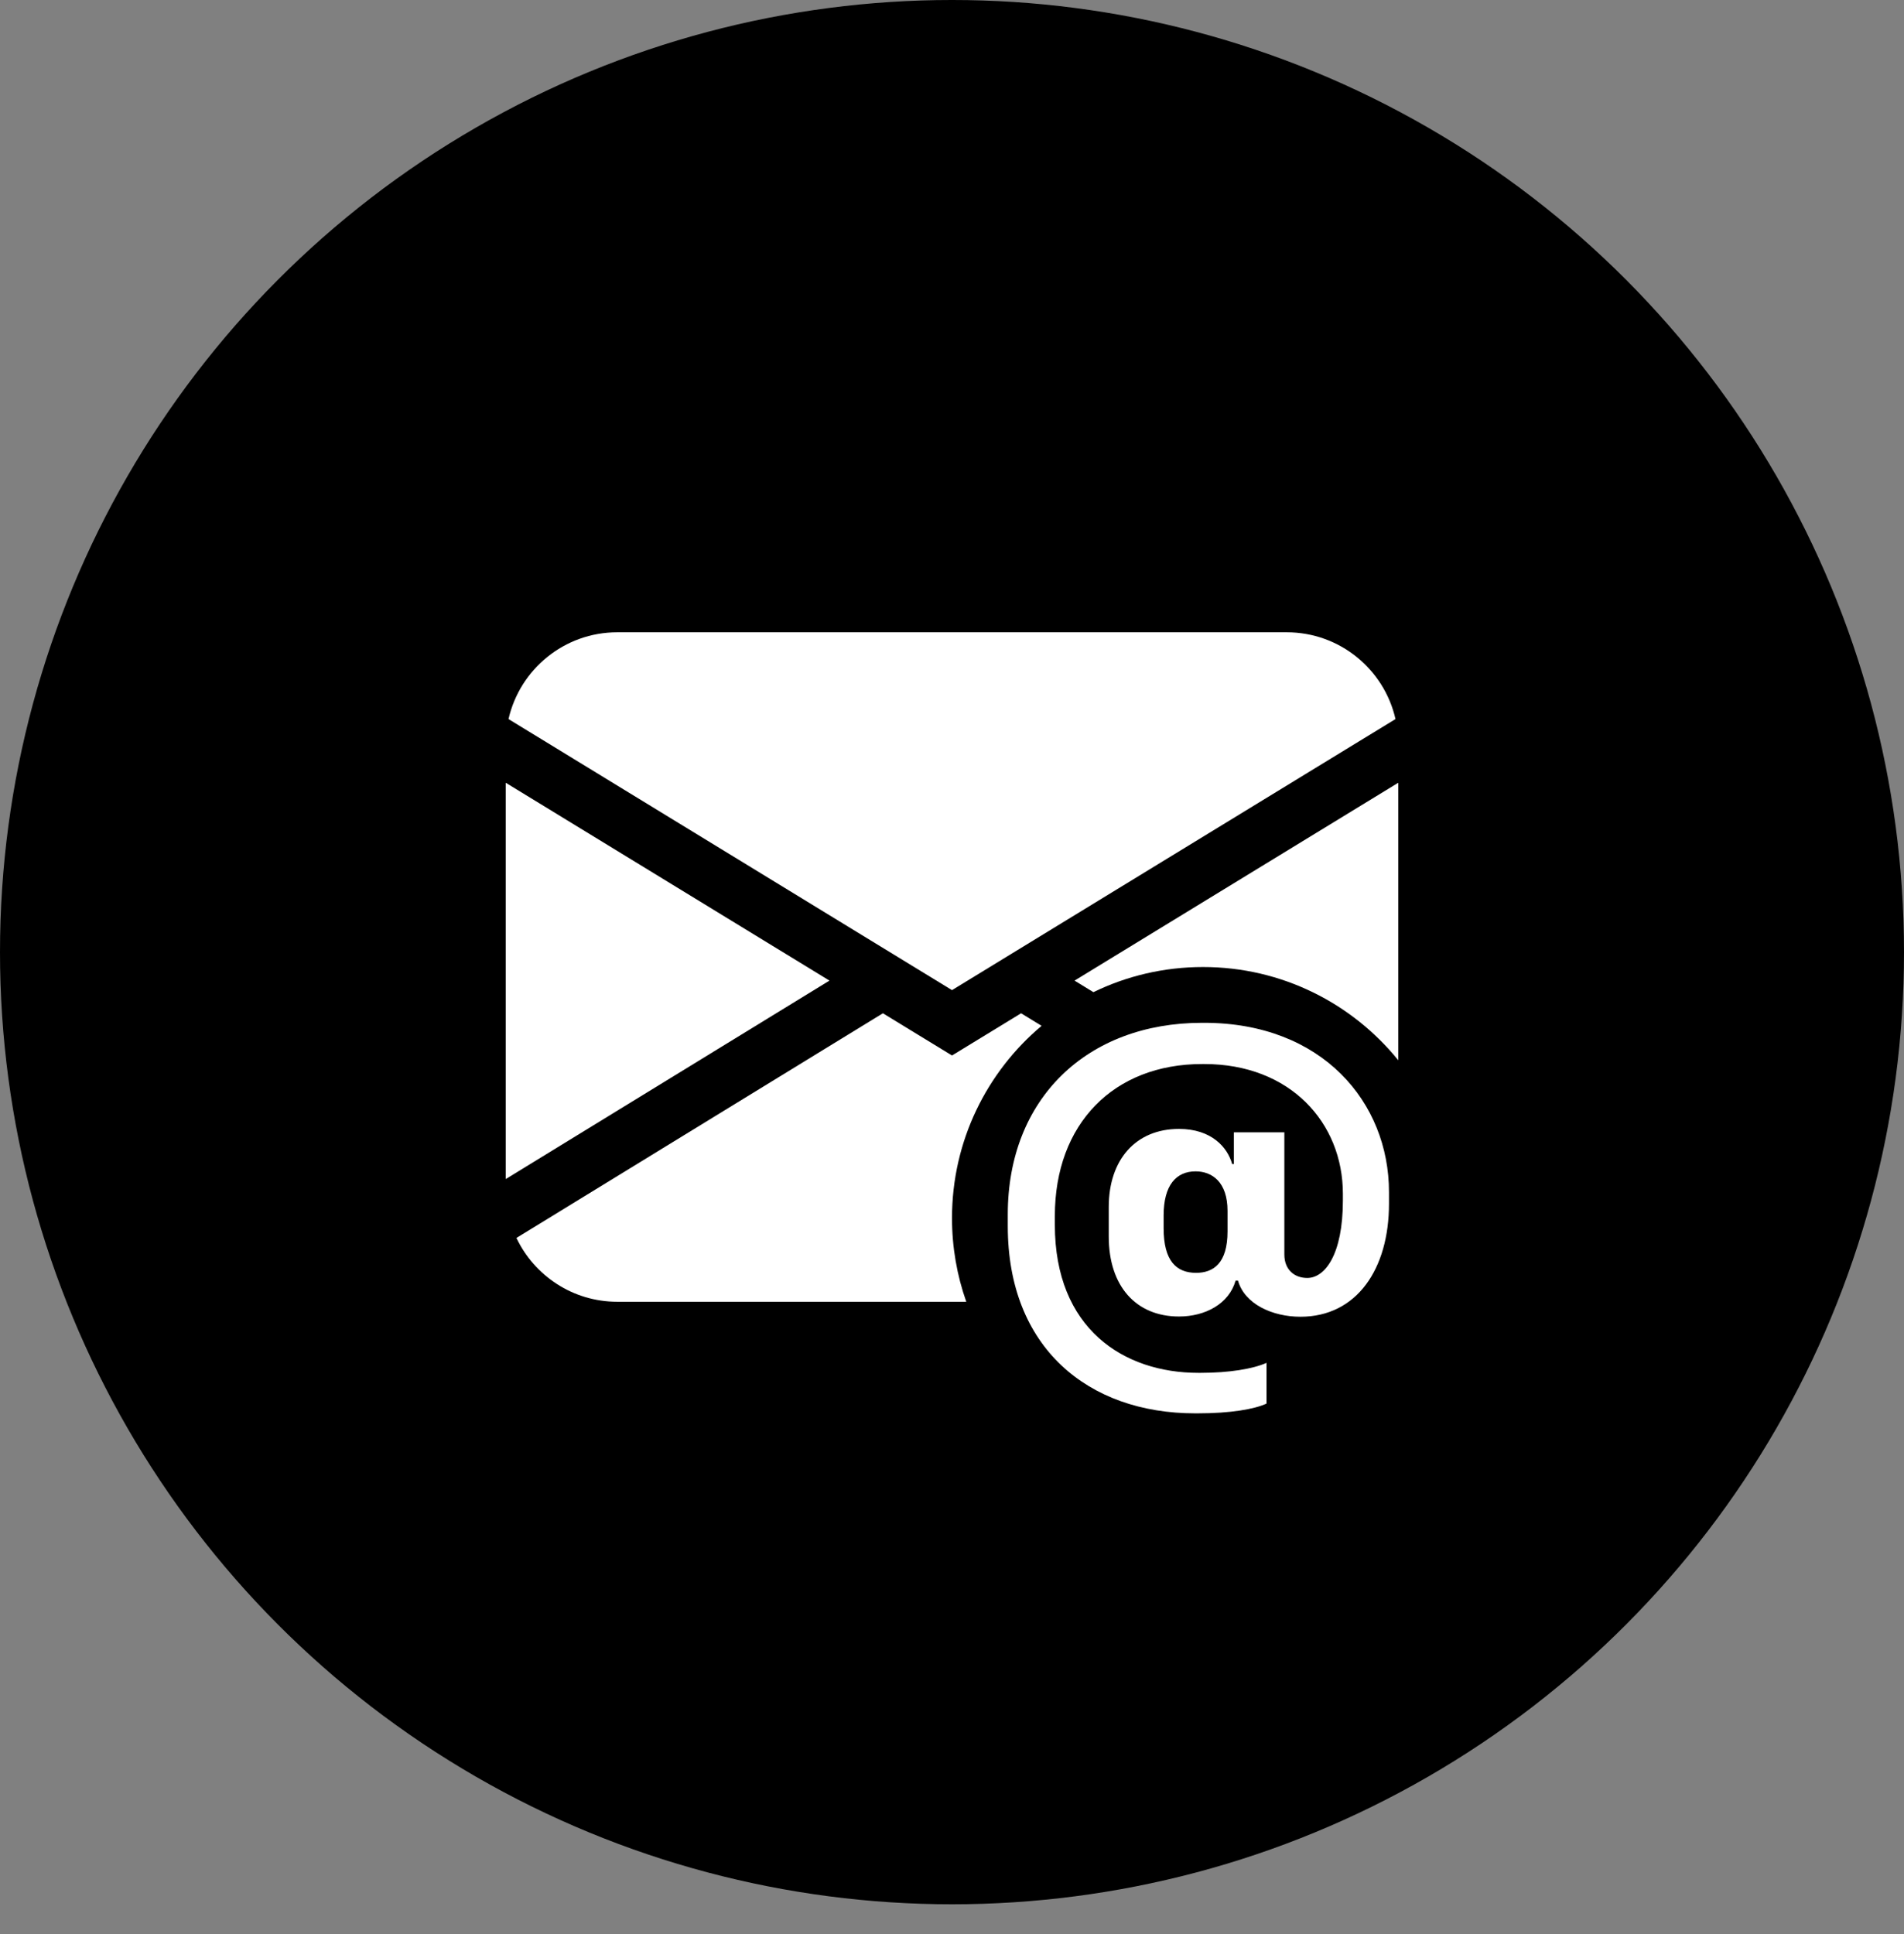 <svg width="128" height="130" viewBox="0 0 128 130" fill="none" xmlns="http://www.w3.org/2000/svg">
<rect x="0" y="0" width="128" height="130" fill="#808080" stroke="none"/>
<circle cx="64" cy="64" r="64" fill="black"/>
<path d="M41.5 42.5C37.931 42.5 34.944 44.993 34.186 48.333L64 66.553L93.814 48.333C93.056 44.993 90.069 42.5 86.5 42.5H41.5Z" fill="white"/>
<path d="M34 79.252V52.614L55.762 65.913L34 79.252Z" fill="white"/>
<path d="M59.355 68.109L34.719 83.21C35.922 85.746 38.506 87.5 41.5 87.5H64.96C64.338 85.741 64 83.847 64 81.875C64 76.688 66.34 72.048 70.022 68.953L68.645 68.109L64 70.947L59.355 68.109Z" fill="white"/>
<path d="M94 71.267V52.614L72.238 65.913L73.505 66.69C75.732 65.607 78.233 65 80.875 65C86.176 65 90.906 67.444 94 71.267Z" fill="white"/>
<path d="M93.377 80.916C93.377 85.294 91.213 88.507 87.425 88.507C85.54 88.507 83.671 87.655 83.228 86.081H83.064C82.621 87.638 81.031 88.491 79.26 88.491C76.374 88.491 74.538 86.458 74.538 83.113V81.129C74.538 77.965 76.341 75.882 79.26 75.882C81.457 75.882 82.523 77.128 82.834 78.243H82.949V76.112H86.343V84.326C86.343 85.343 87.015 85.9 87.884 85.9C89.065 85.9 90.278 84.343 90.278 80.686V80.244C90.278 75.456 86.72 71.521 80.965 71.521H80.818C74.882 71.521 70.914 75.522 70.914 81.736V82.326C70.914 89.327 75.555 92.278 80.555 92.278H80.719C82.621 92.278 84.228 92.016 85.146 91.606V94.344C84.326 94.721 82.736 95 80.506 95H80.342C73.144 95 67.75 90.573 67.75 82.424V81.621C67.75 73.849 73.079 68.75 80.818 68.75H80.949C88.901 68.75 93.377 74.112 93.377 80.129V80.916ZM78.227 81.703V82.555C78.227 84.752 79.08 85.556 80.408 85.556C81.572 85.556 82.523 84.916 82.523 82.769V81.391C82.523 79.457 81.49 78.735 80.375 78.735C79.08 78.735 78.227 79.653 78.227 81.703Z" fill="white"/>
</svg>
